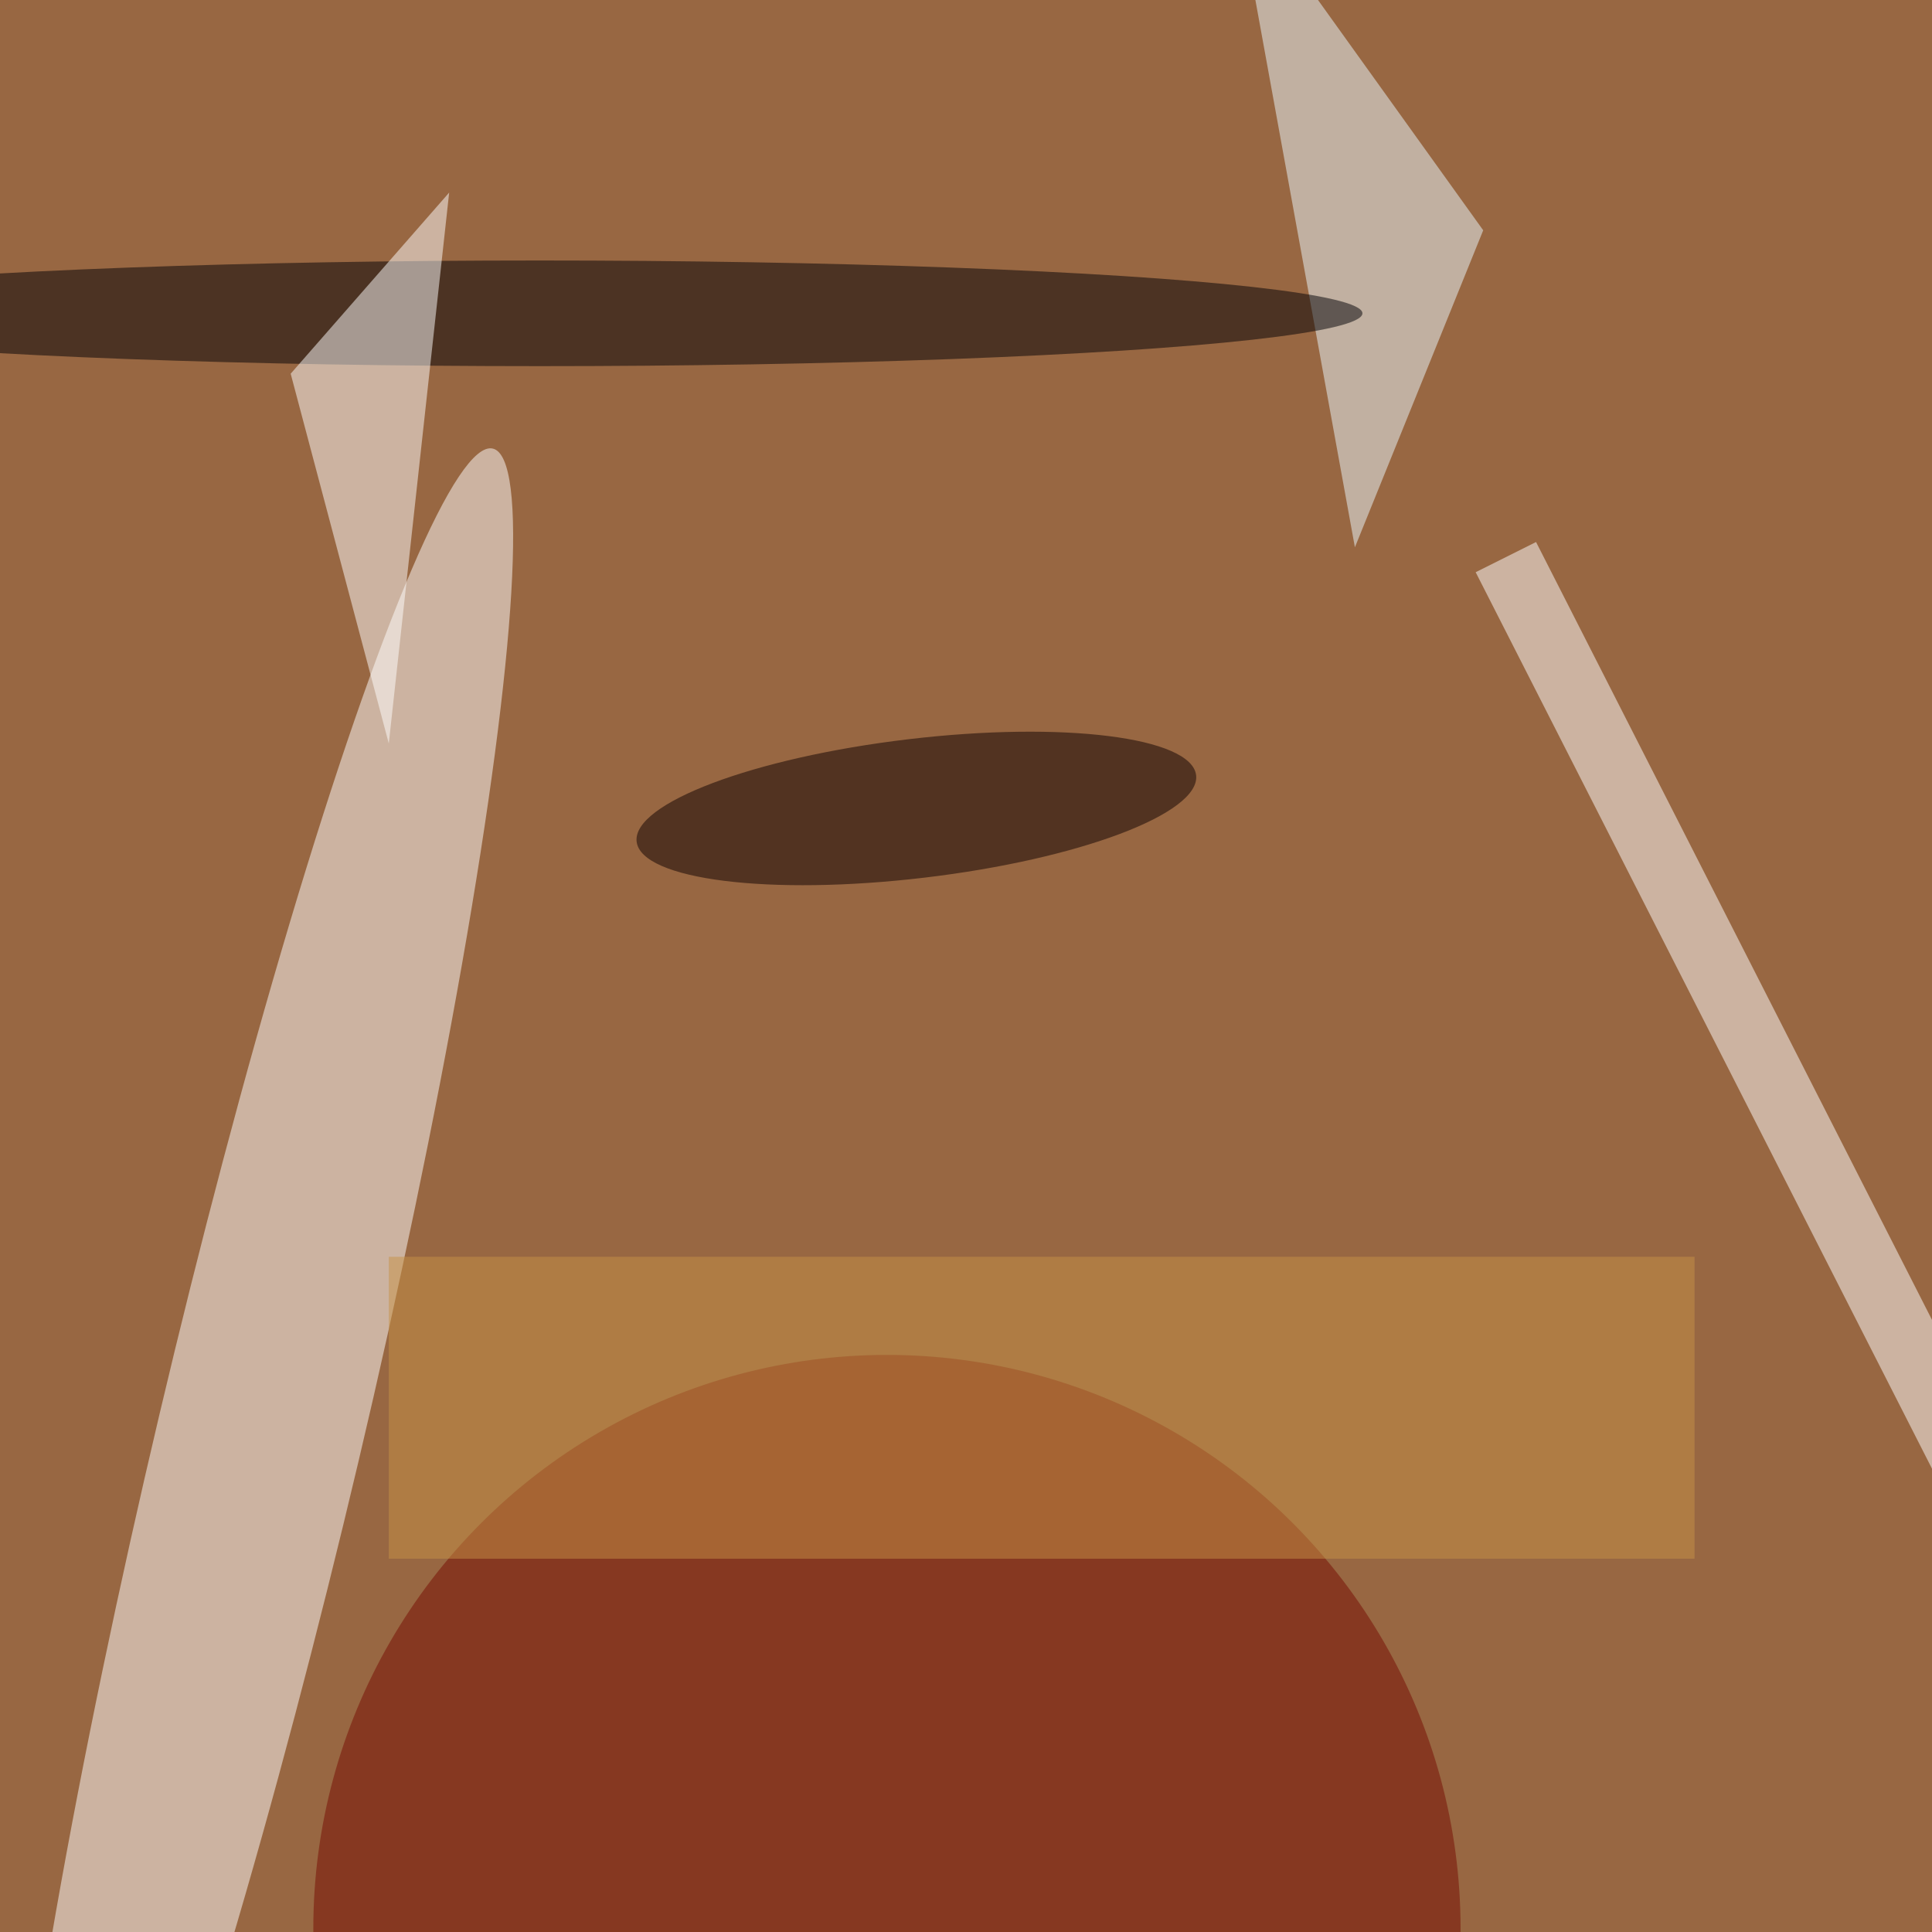 <svg xmlns="http://www.w3.org/2000/svg" viewBox="0 0 750 750"><filter id="b"><feGaussianBlur stdDeviation="12" /></filter><path fill="#986742" d="M0 0h750v750H0z"/><g filter="url(#b)" transform="translate(1.5 1.5) scale(2.93)" fill-opacity=".5"><ellipse fill="#fff" rx="1" ry="1" transform="matrix(30.986 -131.078 13.185 3.117 33.8 190)"/><ellipse fill="#740b00" cx="117" cy="255" rx="76" ry="76"/><path fill="#fff" d="M279.1 220.8l-8 4L195 75.3l8-4z"/><path fill="#eafbff" d="M179 72l17-42-33-46z"/><ellipse fill="#000005" cx="71" cy="41" rx="109" ry="7"/><path fill="#fff" d="M59 25L38 49l13 49z"/><ellipse fill="#0c0000" rx="1" ry="1" transform="matrix(-37.063 4.401 -1.088 -9.166 120.9 106.6)"/><path fill="#c79346" d="M51 166h173v40H51z"/></g></svg>